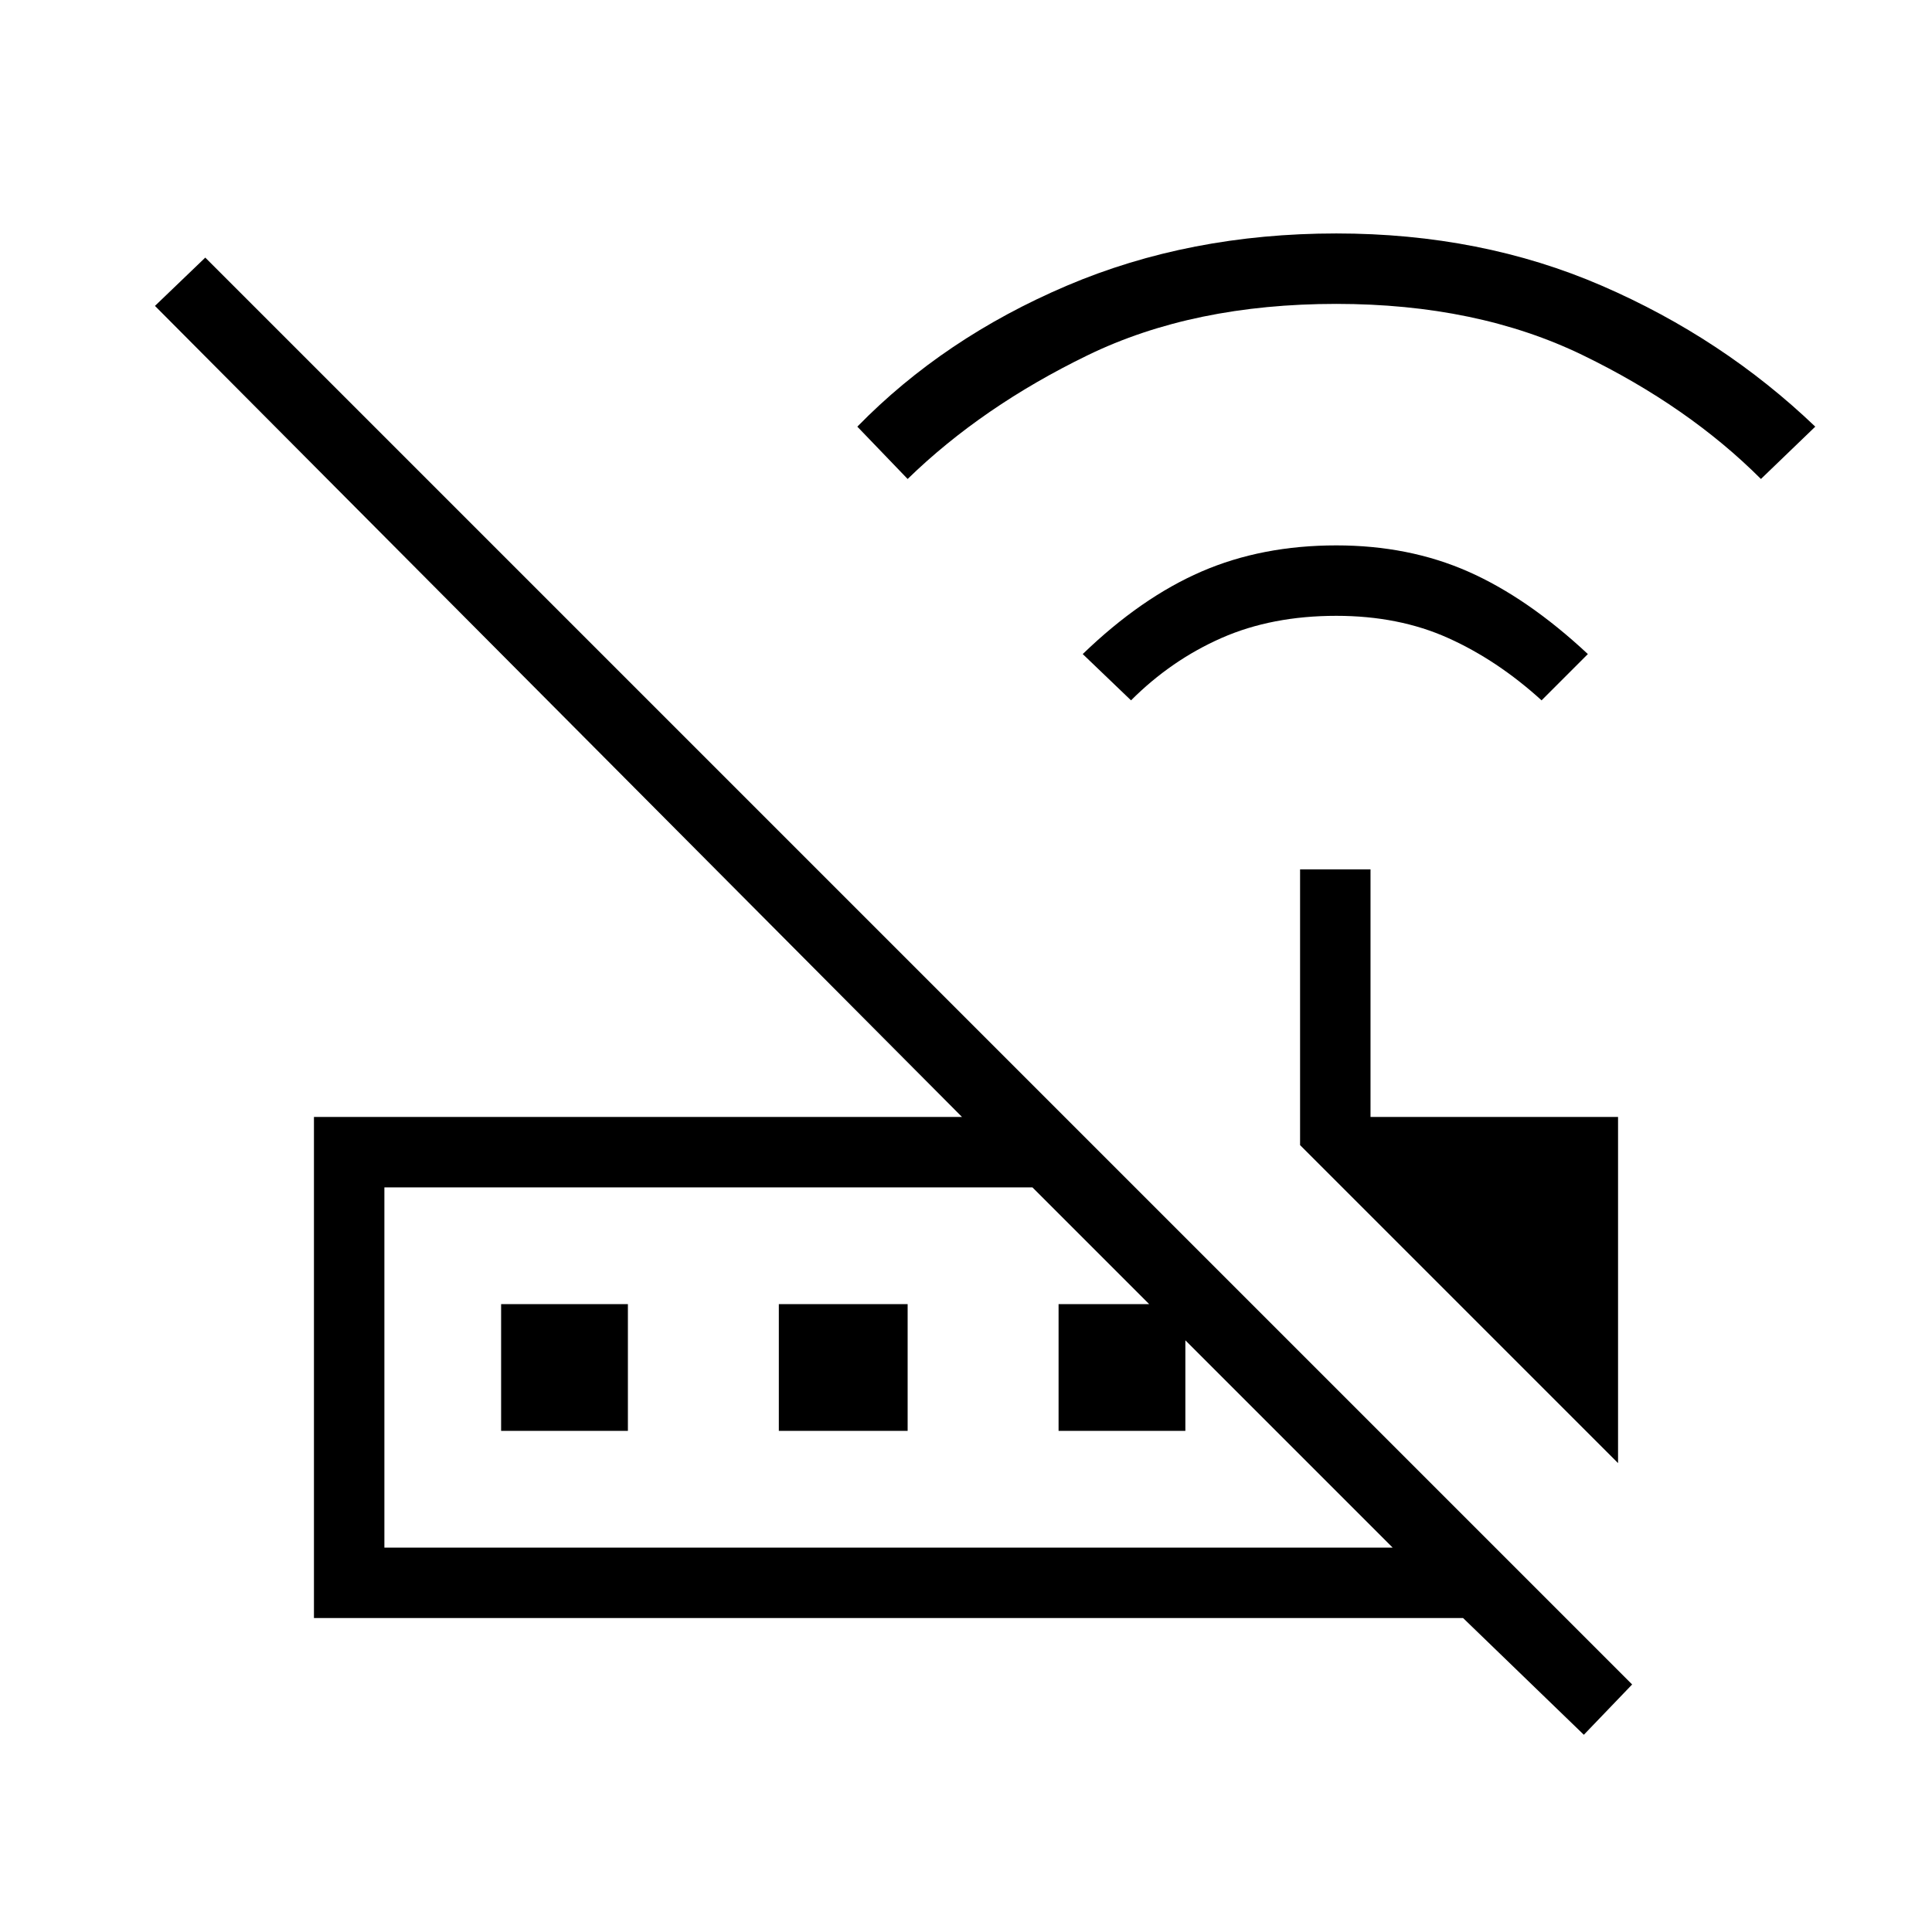 <svg xmlns="http://www.w3.org/2000/svg" height="48" viewBox="0 -960 960 960" width="48"><path d="m562-612-24-23q29-28 59-41t67-13q36 0 65.5 13t59.5 41l-23 23q-22-20-46.5-31T664-654q-32 0-57 11t-45 31ZM451-722l-25-26q43-44 104-70t134-26q72 0 132 26t106 70l-27 26q-36-36-88.5-61.5T664-809q-71 0-123.5 25.5T451-722Zm353 489L646-391v-137h35v123h123v172Zm-613 42h501L513-370H191v179Zm596 93-60-58H156v-249h322L77-808l25-24 709 709-24 25Zm-596-93v-179 179Zm58-58v-63h63v63h-63Zm138 0v-63h64v63h-64Zm139 0v-63h63v63h-63Z"/></svg>